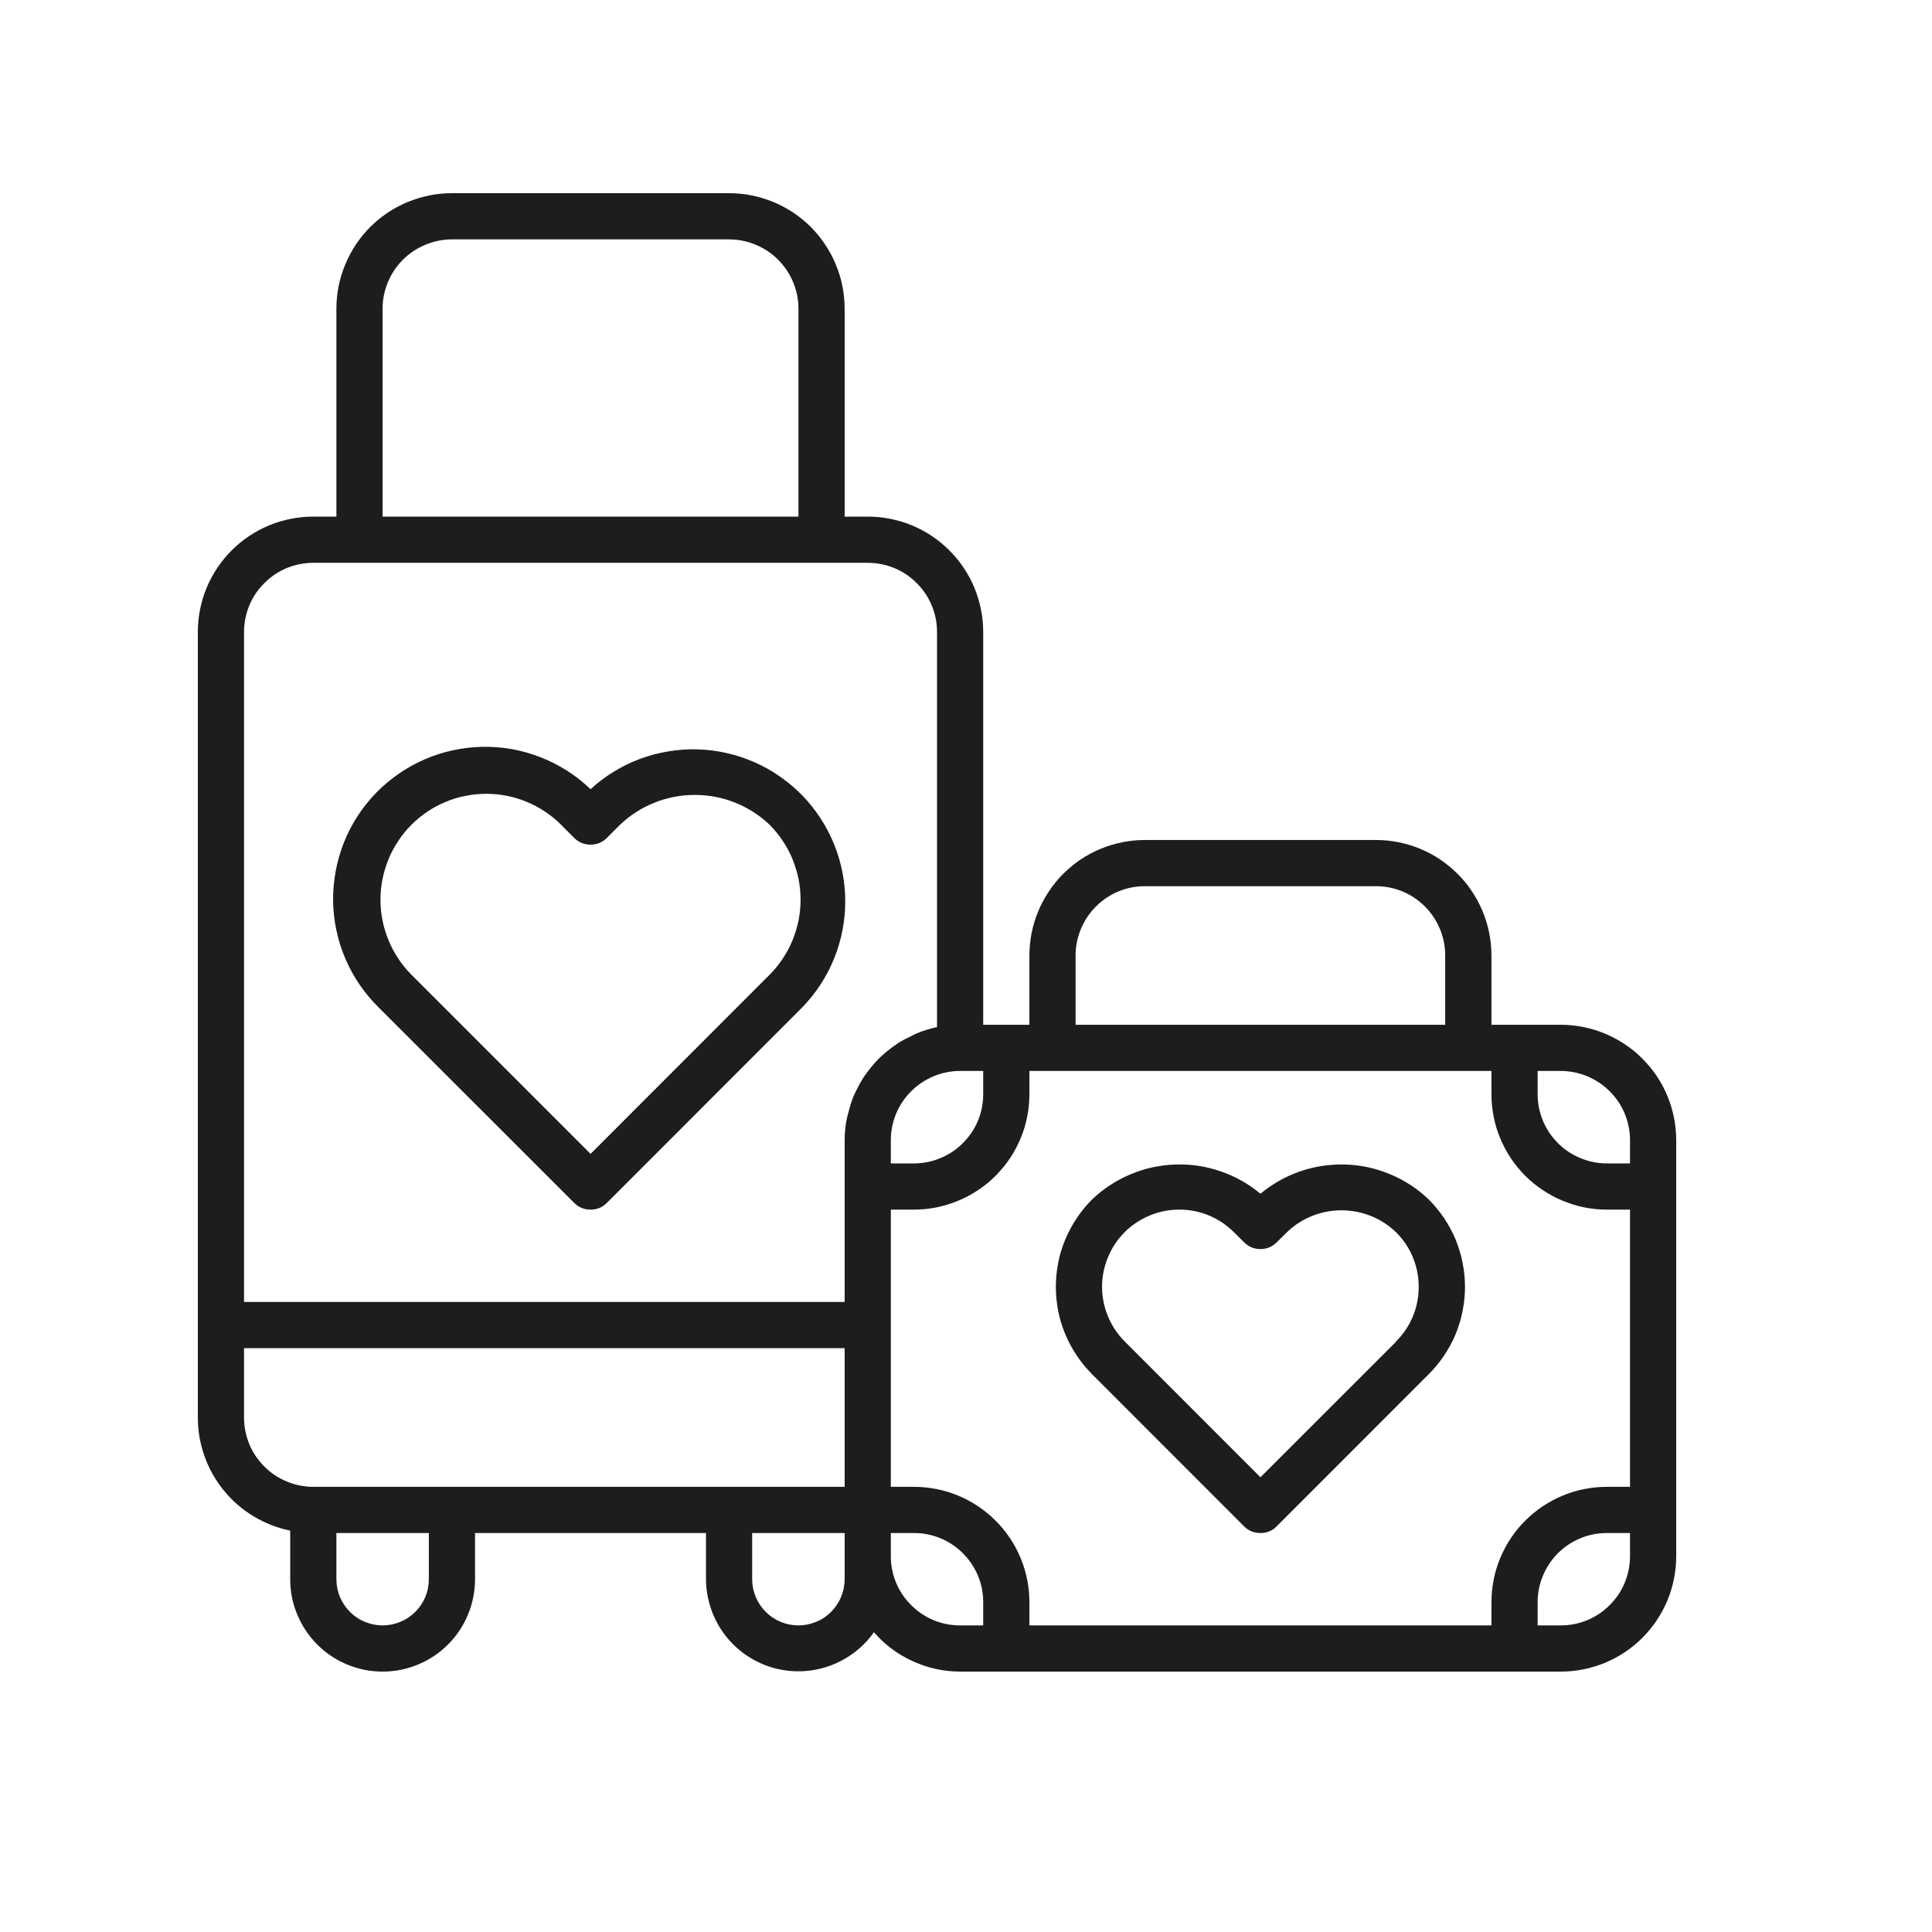 <svg xmlns="http://www.w3.org/2000/svg" xmlns:xlink="http://www.w3.org/1999/xlink" width="100" zoomAndPan="magnify" viewBox="0 0 75 75" height="100" preserveAspectRatio="xMidYMid meet" version="1.0"><defs><clipPath id="787cb84bb2"><path d="M 7.5 7.5 L 65.25 7.5 L 65.25 65 L 7.5 65 Z M 7.5 7.5 " clip-rule="nonzero"/></clipPath></defs><path fill="#1d1d1b" d="M 22.289 46.695 C 22.465 46.871 22.676 46.957 22.926 46.957 C 23.172 46.957 23.383 46.871 23.559 46.695 L 31.148 39.102 C 31.41 38.828 31.648 38.535 31.855 38.215 C 32.062 37.898 32.238 37.562 32.379 37.211 C 32.523 36.855 32.633 36.492 32.703 36.121 C 32.777 35.746 32.812 35.371 32.812 34.992 C 32.812 34.609 32.777 34.234 32.703 33.859 C 32.629 33.488 32.523 33.125 32.379 32.773 C 32.234 32.418 32.062 32.086 31.852 31.766 C 31.645 31.449 31.41 31.152 31.145 30.879 C 30.879 30.605 30.59 30.363 30.277 30.145 C 29.965 29.926 29.637 29.742 29.289 29.59 C 28.941 29.438 28.582 29.316 28.211 29.234 C 27.84 29.148 27.465 29.102 27.082 29.09 C 26.703 29.078 26.324 29.105 25.949 29.168 C 25.574 29.23 25.211 29.324 24.852 29.457 C 24.496 29.59 24.156 29.754 23.832 29.953 C 23.508 30.152 23.203 30.379 22.926 30.637 C 22.645 30.367 22.344 30.129 22.02 29.922 C 21.691 29.715 21.352 29.539 20.988 29.398 C 20.629 29.258 20.262 29.152 19.879 29.082 C 19.5 29.016 19.117 28.984 18.73 28.992 C 18.344 29 17.961 29.043 17.586 29.125 C 17.207 29.207 16.84 29.324 16.488 29.477 C 16.133 29.633 15.797 29.816 15.477 30.039 C 15.16 30.258 14.867 30.504 14.598 30.781 C 14.328 31.059 14.09 31.359 13.879 31.684 C 13.668 32.008 13.492 32.352 13.348 32.711 C 13.207 33.07 13.102 33.438 13.031 33.82 C 12.961 34.199 12.926 34.582 12.93 34.969 C 12.938 35.355 12.977 35.738 13.059 36.113 C 13.137 36.492 13.254 36.859 13.406 37.215 C 13.559 37.57 13.742 37.906 13.961 38.227 C 14.18 38.543 14.426 38.84 14.699 39.109 Z M 15.969 32.02 C 16.16 31.828 16.367 31.66 16.59 31.508 C 16.816 31.359 17.055 31.23 17.301 31.129 C 17.551 31.023 17.809 30.945 18.074 30.895 C 18.34 30.84 18.605 30.816 18.875 30.816 C 19.145 30.816 19.414 30.84 19.68 30.895 C 19.941 30.945 20.199 31.023 20.449 31.129 C 20.699 31.23 20.938 31.359 21.16 31.508 C 21.387 31.66 21.594 31.828 21.785 32.02 L 22.289 32.527 C 22.465 32.703 22.676 32.789 22.926 32.789 C 23.172 32.789 23.383 32.703 23.559 32.527 L 24.066 32.02 C 24.457 31.648 24.902 31.359 25.406 31.16 C 25.91 30.957 26.43 30.859 26.973 30.859 C 27.512 30.859 28.035 30.957 28.539 31.16 C 29.039 31.359 29.488 31.648 29.879 32.02 C 30.07 32.211 30.238 32.418 30.387 32.645 C 30.539 32.867 30.664 33.105 30.766 33.355 C 30.867 33.605 30.945 33.863 31 34.125 C 31.051 34.391 31.078 34.656 31.078 34.926 C 31.078 35.199 31.051 35.465 31 35.73 C 30.945 35.992 30.867 36.25 30.766 36.5 C 30.664 36.75 30.539 36.984 30.387 37.211 C 30.238 37.438 30.07 37.645 29.879 37.836 L 22.926 44.793 L 15.969 37.836 C 15.777 37.645 15.609 37.438 15.461 37.211 C 15.309 36.984 15.184 36.75 15.082 36.5 C 14.98 36.25 14.902 35.992 14.848 35.73 C 14.797 35.465 14.77 35.199 14.77 34.926 C 14.77 34.656 14.797 34.391 14.848 34.125 C 14.902 33.863 14.98 33.605 15.082 33.355 C 15.184 33.105 15.309 32.867 15.461 32.645 C 15.609 32.418 15.777 32.211 15.969 32.02 Z M 15.969 32.02 " fill-opacity="1" fill-rule="nonzero"/><path fill="#1d1d1b" d="M 48.93 46.34 C 48.465 45.953 47.949 45.664 47.379 45.469 C 46.809 45.273 46.219 45.184 45.617 45.207 C 45.016 45.227 44.434 45.355 43.879 45.59 C 43.324 45.824 42.828 46.148 42.391 46.566 C 42.168 46.789 41.969 47.031 41.797 47.293 C 41.621 47.555 41.473 47.832 41.352 48.121 C 41.23 48.414 41.141 48.711 41.078 49.02 C 41.02 49.328 40.988 49.641 40.988 49.957 C 40.988 50.27 41.02 50.582 41.078 50.891 C 41.141 51.199 41.23 51.5 41.352 51.789 C 41.473 52.082 41.621 52.355 41.797 52.617 C 41.969 52.879 42.168 53.121 42.391 53.344 L 48.293 59.25 C 48.469 59.426 48.68 59.512 48.93 59.512 C 49.176 59.512 49.391 59.426 49.562 59.25 L 55.465 53.344 C 55.688 53.121 55.887 52.879 56.062 52.617 C 56.238 52.355 56.387 52.082 56.508 51.789 C 56.625 51.5 56.719 51.199 56.777 50.891 C 56.84 50.582 56.871 50.27 56.871 49.957 C 56.871 49.641 56.84 49.328 56.777 49.02 C 56.719 48.711 56.625 48.414 56.508 48.121 C 56.387 47.832 56.238 47.555 56.062 47.293 C 55.887 47.031 55.688 46.789 55.465 46.566 C 55.031 46.148 54.535 45.824 53.98 45.59 C 53.422 45.355 52.844 45.227 52.242 45.207 C 51.637 45.188 51.051 45.273 50.48 45.469 C 49.91 45.664 49.395 45.957 48.93 46.34 Z M 54.199 52.082 L 48.93 57.348 L 43.66 52.074 C 43.379 51.793 43.164 51.469 43.012 51.102 C 42.859 50.734 42.781 50.352 42.781 49.953 C 42.781 49.555 42.859 49.172 43.012 48.805 C 43.164 48.438 43.379 48.113 43.66 47.832 C 43.941 47.551 44.27 47.336 44.637 47.184 C 45.004 47.031 45.387 46.957 45.781 46.957 C 46.18 46.957 46.562 47.031 46.93 47.184 C 47.297 47.336 47.621 47.555 47.902 47.836 L 48.297 48.227 C 48.473 48.402 48.684 48.488 48.93 48.488 C 49.176 48.488 49.387 48.402 49.562 48.227 L 49.957 47.836 C 50.242 47.562 50.566 47.352 50.934 47.203 C 51.301 47.059 51.68 46.984 52.074 46.984 C 52.473 46.984 52.852 47.059 53.219 47.203 C 53.586 47.352 53.91 47.562 54.195 47.836 C 54.477 48.117 54.695 48.441 54.848 48.809 C 55 49.176 55.074 49.559 55.074 49.957 C 55.074 50.352 55 50.734 54.848 51.102 C 54.695 51.469 54.477 51.793 54.195 52.074 Z M 54.199 52.082 " fill-opacity="1" fill-rule="nonzero"/><g clip-path="url(#787cb84bb2)"><path fill="#1d1d1b" d="M 60.586 39.781 L 57.898 39.781 L 57.898 37.094 C 57.898 36.797 57.867 36.508 57.812 36.219 C 57.754 35.93 57.668 35.648 57.555 35.375 C 57.441 35.105 57.305 34.848 57.141 34.602 C 56.977 34.355 56.793 34.129 56.582 33.922 C 56.375 33.715 56.148 33.527 55.902 33.363 C 55.66 33.199 55.402 33.062 55.129 32.949 C 54.855 32.836 54.578 32.754 54.289 32.695 C 54 32.637 53.707 32.609 53.414 32.609 L 44.445 32.609 C 44.152 32.609 43.859 32.637 43.57 32.695 C 43.281 32.754 43 32.836 42.73 32.949 C 42.457 33.062 42.199 33.199 41.953 33.363 C 41.711 33.527 41.484 33.715 41.273 33.922 C 41.066 34.129 40.883 34.355 40.719 34.602 C 40.555 34.848 40.414 35.105 40.305 35.375 C 40.191 35.648 40.105 35.93 40.047 36.219 C 39.992 36.508 39.961 36.797 39.961 37.094 L 39.961 39.781 L 38.168 39.781 L 38.168 24.539 C 38.168 24.242 38.141 23.953 38.082 23.664 C 38.023 23.375 37.941 23.094 37.828 22.82 C 37.715 22.551 37.578 22.293 37.414 22.047 C 37.25 21.801 37.062 21.574 36.855 21.367 C 36.648 21.16 36.422 20.973 36.176 20.809 C 35.93 20.645 35.672 20.508 35.402 20.395 C 35.129 20.281 34.848 20.199 34.559 20.141 C 34.27 20.082 33.98 20.055 33.684 20.055 L 32.789 20.055 L 32.789 11.984 C 32.789 11.688 32.758 11.398 32.703 11.109 C 32.645 10.82 32.559 10.539 32.445 10.27 C 32.336 9.996 32.195 9.738 32.031 9.492 C 31.867 9.246 31.684 9.02 31.477 8.812 C 31.266 8.605 31.039 8.418 30.797 8.254 C 30.551 8.094 30.293 7.953 30.02 7.84 C 29.75 7.73 29.469 7.645 29.18 7.586 C 28.891 7.527 28.598 7.5 28.305 7.5 L 17.543 7.5 C 17.25 7.5 16.957 7.527 16.668 7.586 C 16.379 7.645 16.102 7.73 15.828 7.84 C 15.555 7.953 15.297 8.094 15.051 8.254 C 14.809 8.418 14.582 8.605 14.371 8.812 C 14.164 9.02 13.98 9.246 13.816 9.492 C 13.652 9.738 13.516 9.996 13.402 10.27 C 13.289 10.539 13.203 10.82 13.145 11.109 C 13.09 11.398 13.059 11.688 13.059 11.984 L 13.059 20.055 L 12.164 20.055 C 11.867 20.055 11.578 20.082 11.289 20.141 C 11 20.199 10.719 20.281 10.445 20.395 C 10.176 20.508 9.918 20.645 9.672 20.809 C 9.426 20.973 9.199 21.16 8.992 21.367 C 8.785 21.574 8.598 21.801 8.434 22.047 C 8.27 22.293 8.133 22.551 8.02 22.82 C 7.906 23.094 7.824 23.375 7.766 23.664 C 7.707 23.953 7.68 24.242 7.68 24.539 L 7.68 55.027 C 7.68 55.543 7.766 56.047 7.941 56.531 C 8.113 57.02 8.363 57.461 8.691 57.863 C 9.016 58.262 9.402 58.598 9.844 58.863 C 10.285 59.129 10.762 59.316 11.266 59.418 L 11.266 61.305 C 11.266 61.781 11.355 62.238 11.539 62.676 C 11.723 63.117 11.98 63.504 12.316 63.84 C 12.652 64.176 13.043 64.438 13.48 64.617 C 13.922 64.801 14.379 64.891 14.852 64.891 C 15.328 64.891 15.785 64.801 16.227 64.617 C 16.664 64.438 17.055 64.176 17.391 63.84 C 17.727 63.504 17.984 63.117 18.168 62.676 C 18.348 62.238 18.441 61.781 18.441 61.305 L 18.441 59.512 L 27.406 59.512 L 27.406 61.305 C 27.41 61.684 27.469 62.055 27.59 62.418 C 27.707 62.777 27.879 63.113 28.105 63.418 C 28.332 63.727 28.598 63.988 28.906 64.211 C 29.215 64.43 29.551 64.598 29.914 64.715 C 30.277 64.828 30.648 64.883 31.031 64.879 C 31.41 64.875 31.781 64.812 32.141 64.691 C 32.5 64.57 32.832 64.395 33.141 64.168 C 33.445 63.941 33.707 63.672 33.926 63.363 C 34.348 63.848 34.848 64.223 35.434 64.488 C 36.016 64.754 36.629 64.891 37.273 64.891 L 60.586 64.891 C 60.883 64.891 61.172 64.863 61.461 64.805 C 61.75 64.746 62.031 64.664 62.305 64.551 C 62.574 64.438 62.832 64.301 63.078 64.137 C 63.324 63.973 63.551 63.785 63.758 63.578 C 63.965 63.371 64.152 63.145 64.316 62.898 C 64.48 62.652 64.617 62.395 64.73 62.125 C 64.844 61.852 64.926 61.57 64.984 61.281 C 65.043 60.992 65.07 60.703 65.07 60.406 L 65.07 44.266 C 65.07 43.973 65.043 43.68 64.984 43.391 C 64.926 43.102 64.844 42.824 64.73 42.551 C 64.617 42.277 64.48 42.02 64.316 41.773 C 64.152 41.531 63.965 41.305 63.758 41.098 C 63.551 40.887 63.324 40.703 63.078 40.539 C 62.832 40.375 62.574 40.238 62.305 40.125 C 62.031 40.012 61.75 39.926 61.461 39.867 C 61.172 39.812 60.883 39.781 60.586 39.781 Z M 57.898 62.199 L 57.898 63.098 L 39.961 63.098 L 39.961 62.199 C 39.961 61.906 39.934 61.613 39.875 61.328 C 39.82 61.039 39.734 60.758 39.621 60.484 C 39.508 60.215 39.371 59.953 39.207 59.711 C 39.043 59.465 38.855 59.238 38.648 59.031 C 38.441 58.824 38.215 58.637 37.969 58.473 C 37.723 58.309 37.465 58.172 37.195 58.059 C 36.922 57.945 36.641 57.859 36.352 57.805 C 36.062 57.746 35.773 57.719 35.477 57.719 L 34.582 57.719 L 34.582 46.957 L 35.477 46.957 C 35.773 46.957 36.062 46.93 36.352 46.871 C 36.641 46.812 36.922 46.727 37.195 46.613 C 37.465 46.504 37.723 46.363 37.969 46.199 C 38.215 46.039 38.441 45.852 38.648 45.645 C 38.855 45.434 39.043 45.207 39.207 44.965 C 39.371 44.719 39.508 44.461 39.621 44.188 C 39.734 43.918 39.82 43.637 39.875 43.348 C 39.934 43.059 39.961 42.766 39.961 42.473 L 39.961 41.574 L 57.898 41.574 L 57.898 42.473 C 57.898 42.766 57.926 43.059 57.984 43.348 C 58.039 43.637 58.125 43.918 58.238 44.188 C 58.352 44.461 58.488 44.719 58.652 44.965 C 58.816 45.207 59 45.434 59.211 45.645 C 59.418 45.852 59.645 46.039 59.891 46.199 C 60.133 46.363 60.395 46.504 60.664 46.613 C 60.938 46.727 61.219 46.812 61.504 46.871 C 61.793 46.93 62.086 46.957 62.379 46.957 L 63.277 46.957 L 63.277 57.719 L 62.379 57.719 C 62.086 57.719 61.793 57.746 61.504 57.805 C 61.219 57.859 60.938 57.945 60.664 58.059 C 60.395 58.172 60.133 58.309 59.891 58.473 C 59.645 58.637 59.418 58.824 59.211 59.031 C 59 59.238 58.816 59.465 58.652 59.711 C 58.488 59.953 58.352 60.215 58.238 60.484 C 58.125 60.758 58.039 61.039 57.984 61.328 C 57.926 61.613 57.898 61.906 57.898 62.199 Z M 38.168 41.574 L 38.168 42.473 C 38.168 42.828 38.102 43.172 37.965 43.504 C 37.828 43.832 37.633 44.121 37.379 44.375 C 37.129 44.629 36.836 44.82 36.508 44.957 C 36.18 45.094 35.836 45.164 35.477 45.164 L 34.582 45.164 L 34.582 44.266 C 34.582 43.91 34.648 43.566 34.785 43.238 C 34.922 42.906 35.117 42.617 35.371 42.363 C 35.621 42.113 35.914 41.918 36.242 41.781 C 36.57 41.645 36.914 41.574 37.273 41.574 Z M 63.277 44.266 L 63.277 45.164 L 62.379 45.164 C 62.023 45.164 61.68 45.094 61.352 44.957 C 61.02 44.82 60.73 44.629 60.477 44.375 C 60.227 44.121 60.031 43.832 59.895 43.504 C 59.758 43.172 59.691 42.828 59.691 42.473 L 59.691 41.574 L 60.586 41.574 C 60.945 41.574 61.285 41.645 61.617 41.781 C 61.945 41.918 62.238 42.113 62.488 42.363 C 62.742 42.617 62.938 42.906 63.074 43.238 C 63.207 43.566 63.277 43.91 63.277 44.266 Z M 41.754 37.094 C 41.754 36.734 41.824 36.391 41.961 36.062 C 42.098 35.734 42.293 35.441 42.543 35.191 C 42.797 34.938 43.086 34.742 43.418 34.605 C 43.746 34.469 44.09 34.402 44.445 34.402 L 53.414 34.402 C 53.77 34.402 54.113 34.469 54.441 34.605 C 54.773 34.742 55.062 34.938 55.316 35.191 C 55.566 35.441 55.762 35.734 55.898 36.062 C 56.035 36.391 56.102 36.734 56.102 37.094 L 56.102 39.781 L 41.754 39.781 Z M 14.852 11.984 C 14.852 11.625 14.922 11.285 15.059 10.953 C 15.195 10.625 15.391 10.332 15.641 10.082 C 15.895 9.828 16.184 9.637 16.516 9.5 C 16.844 9.363 17.188 9.293 17.543 9.293 L 28.305 9.293 C 28.66 9.293 29.004 9.363 29.332 9.5 C 29.664 9.637 29.953 9.828 30.207 10.082 C 30.457 10.332 30.652 10.625 30.789 10.953 C 30.926 11.285 30.996 11.625 30.996 11.984 L 30.996 20.055 L 14.852 20.055 Z M 12.164 21.848 L 33.684 21.848 C 34.043 21.848 34.383 21.918 34.715 22.051 C 35.043 22.188 35.336 22.383 35.586 22.637 C 35.84 22.887 36.035 23.18 36.172 23.508 C 36.309 23.84 36.375 24.18 36.375 24.539 L 36.375 39.871 C 36.102 39.93 35.832 40.012 35.574 40.121 C 35.496 40.152 35.422 40.199 35.344 40.238 C 35.172 40.312 35.012 40.402 34.855 40.5 C 34.766 40.559 34.684 40.625 34.602 40.68 C 34.465 40.781 34.34 40.887 34.215 41 C 34.137 41.074 34.059 41.152 33.984 41.234 C 33.875 41.355 33.773 41.48 33.676 41.609 C 33.609 41.699 33.543 41.789 33.484 41.883 C 33.398 42.023 33.32 42.172 33.246 42.32 C 33.199 42.418 33.152 42.512 33.109 42.613 C 33.043 42.789 32.988 42.969 32.945 43.152 C 32.922 43.242 32.891 43.332 32.875 43.418 C 32.816 43.699 32.789 43.98 32.789 44.266 L 32.789 50.543 L 9.473 50.543 L 9.473 24.539 C 9.473 24.18 9.543 23.84 9.676 23.508 C 9.812 23.18 10.008 22.887 10.262 22.637 C 10.512 22.383 10.805 22.188 11.133 22.051 C 11.465 21.918 11.805 21.848 12.164 21.848 Z M 9.473 55.027 L 9.473 52.336 L 32.789 52.336 L 32.789 57.719 L 12.164 57.719 C 11.805 57.719 11.465 57.648 11.133 57.512 C 10.805 57.375 10.512 57.184 10.262 56.93 C 10.008 56.676 9.812 56.387 9.676 56.059 C 9.543 55.727 9.473 55.383 9.473 55.027 Z M 16.648 61.305 C 16.648 61.543 16.602 61.77 16.512 61.992 C 16.418 62.211 16.289 62.406 16.121 62.574 C 15.953 62.742 15.758 62.871 15.539 62.961 C 15.32 63.051 15.09 63.098 14.852 63.098 C 14.617 63.098 14.387 63.051 14.168 62.961 C 13.945 62.871 13.754 62.742 13.586 62.574 C 13.418 62.406 13.289 62.211 13.195 61.992 C 13.105 61.77 13.059 61.543 13.059 61.305 L 13.059 59.512 L 16.648 59.512 Z M 32.789 61.305 C 32.789 61.543 32.742 61.77 32.652 61.992 C 32.559 62.211 32.43 62.406 32.262 62.574 C 32.094 62.742 31.902 62.871 31.68 62.961 C 31.461 63.051 31.23 63.098 30.996 63.098 C 30.758 63.098 30.527 63.051 30.309 62.961 C 30.09 62.871 29.895 62.742 29.727 62.574 C 29.559 62.406 29.43 62.211 29.336 61.992 C 29.246 61.77 29.199 61.543 29.199 61.305 L 29.199 59.512 L 32.789 59.512 Z M 34.582 60.406 L 34.582 59.512 L 35.477 59.512 C 35.836 59.512 36.18 59.578 36.508 59.715 C 36.836 59.852 37.129 60.047 37.379 60.297 C 37.633 60.551 37.828 60.844 37.965 61.172 C 38.102 61.5 38.168 61.844 38.168 62.199 L 38.168 63.098 L 37.273 63.098 C 36.914 63.098 36.57 63.031 36.242 62.895 C 35.914 62.758 35.621 62.562 35.371 62.309 C 35.117 62.059 34.922 61.766 34.785 61.438 C 34.648 61.109 34.582 60.766 34.582 60.406 Z M 60.586 63.098 L 59.691 63.098 L 59.691 62.199 C 59.691 61.844 59.758 61.5 59.895 61.172 C 60.031 60.844 60.227 60.551 60.477 60.297 C 60.73 60.047 61.02 59.852 61.352 59.715 C 61.68 59.578 62.023 59.512 62.379 59.512 L 63.277 59.512 L 63.277 60.406 C 63.277 60.766 63.207 61.109 63.074 61.438 C 62.938 61.766 62.742 62.059 62.488 62.309 C 62.238 62.562 61.945 62.758 61.617 62.895 C 61.285 63.031 60.945 63.098 60.586 63.098 Z M 60.586 63.098 " fill-opacity="1" fill-rule="nonzero"/></g></svg>